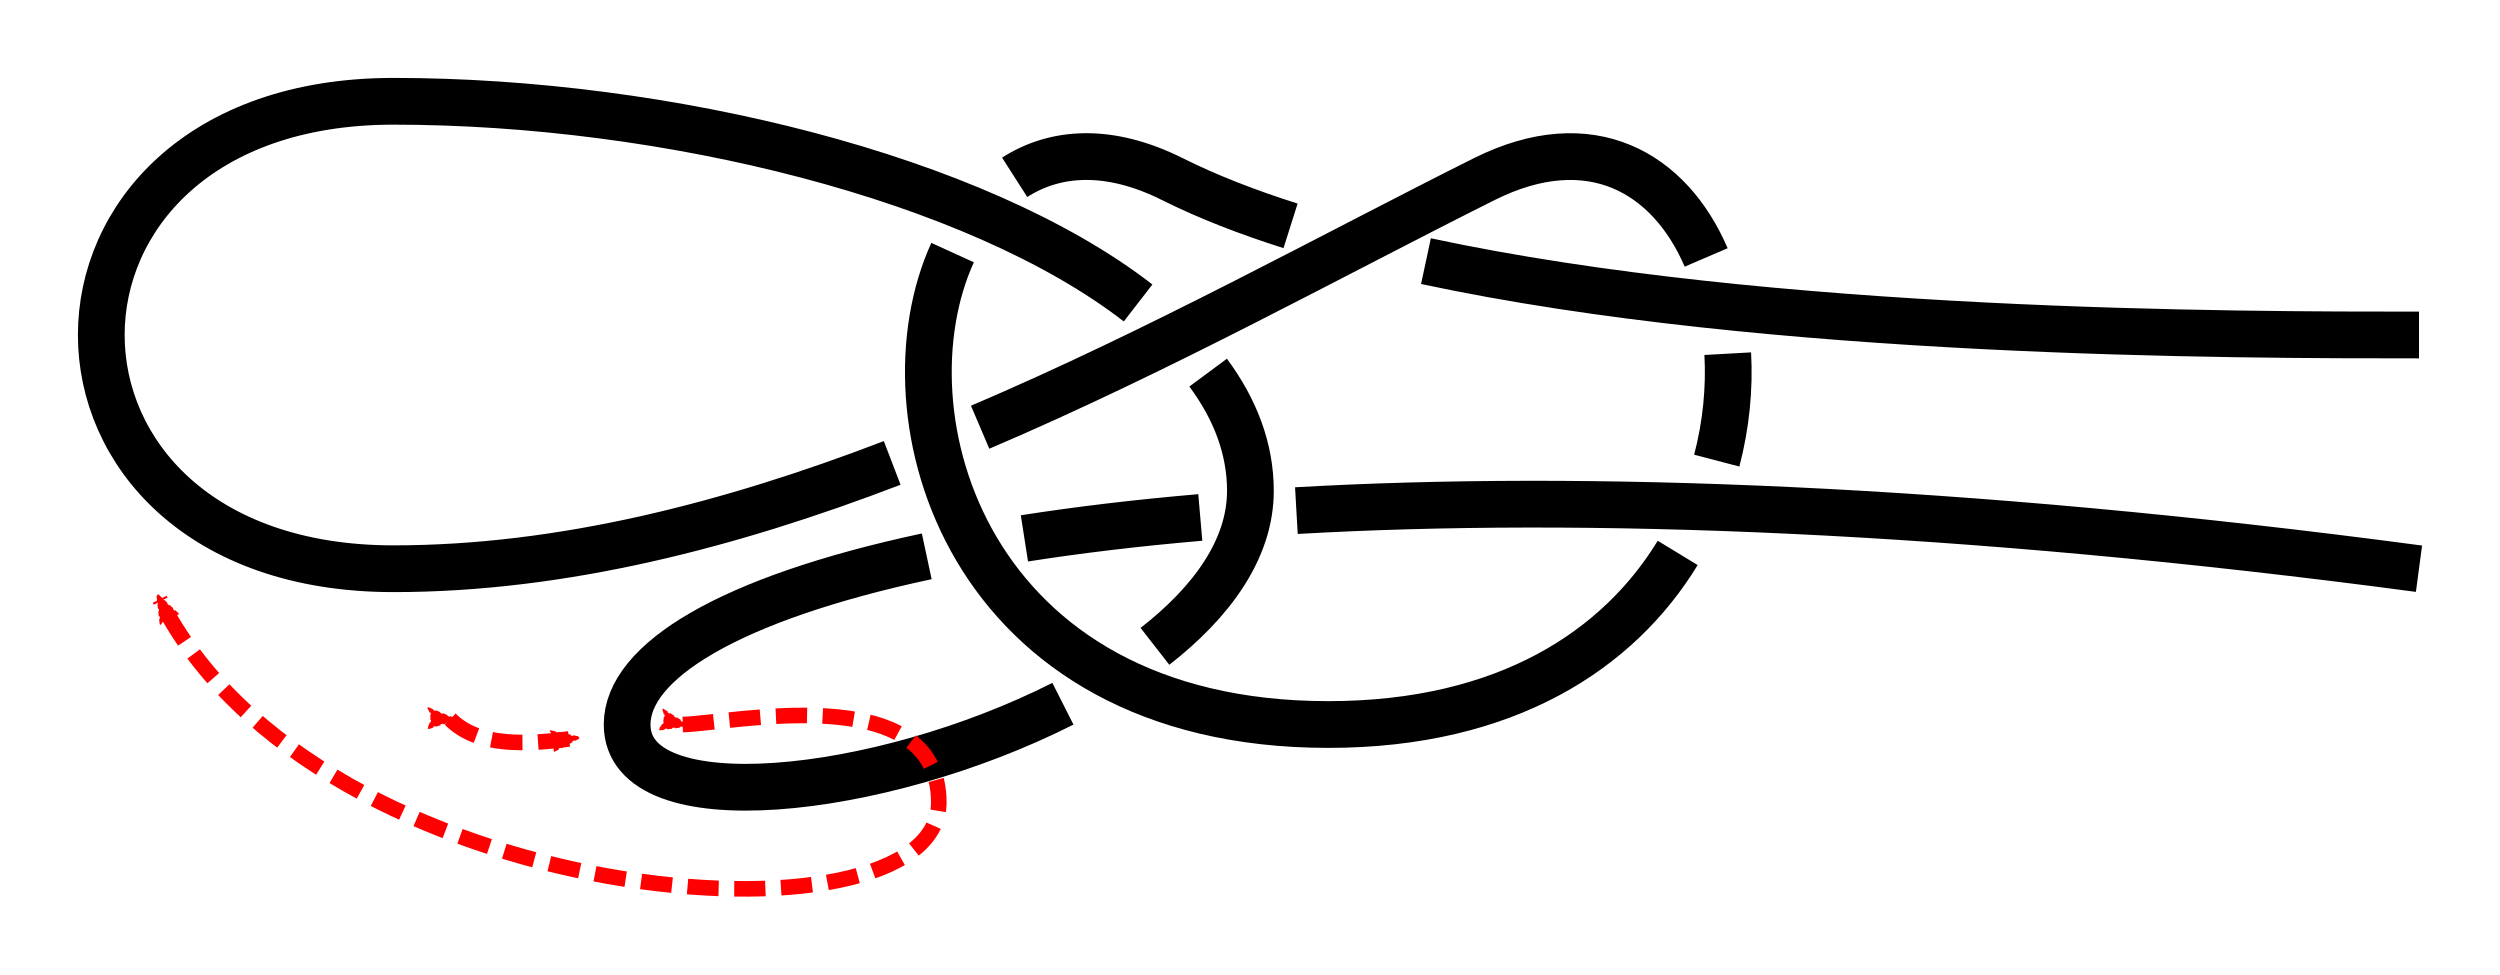 <?xml version="1.0" encoding="UTF-8" standalone="no"?>
<!-- Created with Inkscape (http://www.inkscape.org/) -->

<svg
   xmlns:dc="http://purl.org/dc/elements/1.1/"
   xmlns:cc="http://creativecommons.org/ns#"
   xmlns:rdf="http://www.w3.org/1999/02/22-rdf-syntax-ns#"
   xmlns:svg="http://www.w3.org/2000/svg"
   xmlns="http://www.w3.org/2000/svg"
   xmlns:sodipodi="http://sodipodi.sourceforge.net/DTD/sodipodi-0.dtd"
   xmlns:inkscape="http://www.inkscape.org/namespaces/inkscape"
   width="160.448"
   height="62.551"
   id="svg3080"
   version="1.1"
   inkscape:version="0.91 r13725"
   sodipodi:docname="Noname_loop_3_2.svg">
  <defs
     id="defs3082">
    <marker
       inkscape:isstock="true"
       style="overflow:visible"
       id="marker4433"
       refX="0"
       refY="0"
       orient="auto"
       inkscape:stockid="Arrow2Mend">
      <path
         inkscape:connector-curvature="0"
         transform="scale(-0.6,-0.6)"
         d="M 8.719,4.034 -2.207,0.016 8.719,-4.002 c -1.745,2.372 -1.735,5.617 -6e-7,8.035 z"
         style="fill:#000000;fill-opacity:1;fill-rule:evenodd;stroke:#000000;stroke-width:0.625;stroke-linejoin:round;stroke-opacity:1"
         id="path4435" />
    </marker>
    <marker
       inkscape:isstock="true"
       style="overflow:visible"
       id="marker7687"
       refX="0"
       refY="0"
       orient="auto"
       inkscape:stockid="Arrow2Mend">
      <path
         inkscape:connector-curvature="0"
         transform="scale(-0.6,-0.6)"
         d="M 8.719,4.034 -2.207,0.016 8.719,-4.002 c -1.745,2.372 -1.735,5.617 -6e-7,8.035 z"
         style="fill:#000000;fill-opacity:1;fill-rule:evenodd;stroke:#000000;stroke-width:0.625;stroke-linejoin:round;stroke-opacity:1"
         id="path7689" />
    </marker>
    <inkscape:path-effect
       effect="knot"
       id="path-effect23935"
       is_visible="true"
       interruption_width="3"
       prop_to_stroke_width="false"
       add_stroke_width="true"
       add_other_stroke_width="false"
       switcher_size="15"
       crossing_points_vector="442.026 | 742.051 | 0 | 0 | 0 | 7 | 0.396 | 2.606 | 1 | 446.963 | 717.567 | 0 | 0 | 1 | 8 | 0.822 | 3.127 | 1 | 435.735 | 691.278 | 0 | 0 | 3 | 10 | 1.491 | 3.379 | 1 | 451.083 | 696.93 | 0 | 0 | 2 | 15 | 1.2 | 7.2 | 1 | 420.057 | 696.93 | 0 | 0 | 5 | 18 | 1.732 | 7.732 | 1 | 431.529 | 691.743 | 0 | 0 | 4 | 23 | 1.553 | 9.554 | 1 | 425.638 | 740.312 | 0 | 0 | 6 | 25 | 2.359 | 9.911 | -1 | 440.301 | 702.354 | 0 | 0 | 9 | 16 | 3.281 | 7.422 | -1 | 422.568 | 655.151 | 0 | 0 | 12 | 19 | 3.686 | 8.31 | -1 | 434.009 | 686.945 | 0 | 0 | 11 | 22 | 3.416 | 9.479 | 1 | 445.219 | 652.753 | 0 | 0 | 13 | 20 | 6.43 | 8.662 | 1 | 446.745 | 673.62 | 0 | 0 | 14 | 21 | 6.778 | 9.139 | 1 | 428.521 | 701.379 | 0 | 0 | 17 | 24 | 7.598 | 9.663 | 1" />
    <inkscape:path-effect
       effect="simplify"
       id="path-effect23929"
       is_visible="true"
       steps="1"
       threshold="0.002"
       smooth_angles="360"
       helper_size="0"
       simplify_individual_paths="false"
       simplify_just_coalesce="false"
       simplifyindividualpaths="false"
       simplifyJustCoalesce="false" />
    <inkscape:path-effect
       effect="simplify"
       id="path-effect936"
       is_visible="true"
       steps="1"
       threshold="0.002"
       smooth_angles="360"
       helper_size="0"
       simplify_individual_paths="true"
       simplify_just_coalesce="true"
       simplifyindividualpaths="false"
       simplifyJustCoalesce="false" />
    <marker
       inkscape:stockid="Arrow2Mend"
       orient="auto"
       refY="0"
       refX="0"
       id="Arrow2Mend"
       style="overflow:visible"
       inkscape:isstock="true">
      <path
         id="path908"
         style="fill:#ff0000;fill-opacity:1;fill-rule:evenodd;stroke:#ff0000;stroke-width:0.625;stroke-linejoin:round;stroke-opacity:1"
         d="M 8.719,4.034 -2.207,0.016 8.719,-4.002 c -1.745,2.372 -1.735,5.617 -6e-7,8.035 z"
         transform="scale(-0.6,-0.6)"
         inkscape:connector-curvature="0" />
    </marker>
    <marker
       inkscape:stockid="Arrow2Lend"
       orient="auto"
       refY="0"
       refX="0"
       id="Arrow2Lend"
       style="overflow:visible"
       inkscape:isstock="true">
      <path
         id="path902"
         style="fill:#fe0000;fill-opacity:1;fill-rule:evenodd;stroke:#fe0000;stroke-width:0.625;stroke-linejoin:round;stroke-opacity:1"
         d="M 8.719,4.034 -2.207,0.016 8.719,-4.002 c -1.745,2.372 -1.735,5.617 -6e-7,8.035 z"
         transform="matrix(-1.1,0,0,-1.1,-1.1,0)"
         inkscape:connector-curvature="0" />
    </marker>
    <marker
       inkscape:stockid="Arrow1Lstart"
       orient="auto"
       refY="0"
       refX="0"
       id="Arrow1Lstart"
       style="overflow:visible"
       inkscape:isstock="true">
      <path
         id="path881"
         d="M 0,0 5,-5 -12.5,0 5,5 Z"
         style="fill:#fe0000;fill-opacity:1;fill-rule:evenodd;stroke:#fe0000;stroke-width:1pt;stroke-opacity:1"
         transform="matrix(0.8,0,0,0.8,10,0)"
         inkscape:connector-curvature="0" />
    </marker>
    <inkscape:path-effect
       effect="knot"
       id="path-effect840"
       is_visible="true"
       interruption_width="3"
       prop_to_stroke_width="false"
       add_stroke_width="true"
       add_other_stroke_width="false"
       switcher_size="15"
       crossing_points_vector="186.403 | 982.644 | 0 | 0 | 0 | 5 | 0.26 | 7.391 | 1 | 186.417 | 940.097 | 0 | 0 | 1 | 6 | 1.031 | 8.609 | 1 | 160.131 | 931.082 | 0 | 0 | 2 | 7 | 4.777 | 9.285 | -1 | 159.774 | 956.921 | 0 | 0 | 3 | 8 | 5.382 | 10.119 | -1 | 171.285 | 986.929 | 0 | 0 | 4 | 9 | 6.997 | 10.911 | -1" />
    <filter
       id="filter3111"
       inkscape:label="Outline, double"
       inkscape:menu="Morphology"
       inkscape:menu-tooltip="Draws a smooth line inside colorized with the color it overlays"
       style="color-interpolation-filters:sRGB">
      <feGaussianBlur
         id="feGaussianBlur3113"
         stdDeviation="3"
         in="SourceAlpha"
         result="result1" />
      <feComposite
         id="feComposite3115"
         in2="result1"
         operator="arithmetic"
         k2="3.2"
         k1="-1"
         k4="-2"
         result="result3"
         k3="0" />
      <feColorMatrix
         id="feColorMatrix3117"
         values="0 0 0 0 0 0 1 0 0 0 0 0 1 0 0 0 0 0 10 0 "
         result="result2" />
      <feComposite
         id="feComposite3119"
         in2="result2"
         result="fbSourceGraphic"
         in="SourceGraphic"
         operator="out" />
      <feGaussianBlur
         id="feGaussianBlur3121"
         in="fbSourceGraphic"
         stdDeviation="0.5"
         result="result4" />
      <feComposite
         id="feComposite3123"
         in2="result4"
         operator="xor"
         in="result4"
         result="result5" />
      <feBlend
         id="feBlend3125"
         in2="result5"
         result="result6"
         mode="darken"
         in="result5" />
      <feBlend
         id="feBlend3127"
         in2="result6"
         in="result6"
         mode="darken" />
    </filter>
    <inkscape:path-effect
       effect="knot"
       id="path-effect840-2"
       is_visible="true"
       interruption_width="3"
       prop_to_stroke_width="false"
       add_stroke_width="true"
       add_other_stroke_width="false"
       switcher_size="15"
       crossing_points_vector="403.24 | 875.245 | 0 | 0 | 0 | 3 | 0.306 | 3.791 | -1 | 434.69 | 856.186 | 0 | 0 | 1 | 4 | 0.647 | 5.637 | 1 | 461.395 | 867.498 | 0 | 0 | 2 | 5 | 2.014 | 6.336 | 1" />
    <marker
       inkscape:stockid="Arrow2Mend"
       orient="auto"
       refY="0"
       refX="0"
       id="Arrow2Mend-2"
       style="overflow:visible">
      <path
         id="path3886"
         style="fill-rule:evenodd;stroke-width:0.625;stroke-linejoin:round"
         d="M 8.719,4.034 -2.207,0.016 8.719,-4.002 c -1.745,2.372 -1.735,5.617 -6e-7,8.035 z"
         transform="scale(-0.6,-0.6)"
         inkscape:connector-curvature="0" />
    </marker>
    <marker
       inkscape:stockid="Arrow2Mend"
       orient="auto"
       refY="0"
       refX="0"
       id="marker910"
       style="overflow:visible">
      <path
         id="path908-3"
         style="fill-rule:evenodd;stroke-width:0.625;stroke-linejoin:round"
         d="M 8.719,4.034 -2.207,0.016 8.719,-4.002 c -1.745,2.372 -1.735,5.617 -6e-7,8.035 z"
         transform="scale(-0.6,-0.6)"
         inkscape:connector-curvature="0" />
    </marker>
    <marker
       inkscape:stockid="Arrow2Mend"
       orient="auto"
       refY="0"
       refX="0"
       id="marker914"
       style="overflow:visible">
      <path
         id="path912"
         style="fill-rule:evenodd;stroke-width:0.625;stroke-linejoin:round"
         d="M 8.719,4.034 -2.207,0.016 8.719,-4.002 c -1.745,2.372 -1.735,5.617 -6e-7,8.035 z"
         transform="scale(-0.6,-0.6)"
         inkscape:connector-curvature="0" />
    </marker>
    <marker
       inkscape:stockid="Arrow2Mend"
       orient="auto"
       refY="0"
       refX="0"
       id="marker918"
       style="overflow:visible">
      <path
         id="path916"
         style="fill-rule:evenodd;stroke-width:0.625;stroke-linejoin:round"
         d="M 8.719,4.034 -2.207,0.016 8.719,-4.002 c -1.745,2.372 -1.735,5.617 -6e-7,8.035 z"
         transform="scale(-0.6,-0.6)"
         inkscape:connector-curvature="0" />
    </marker>
    <marker
       inkscape:stockid="Arrow2Mend"
       orient="auto"
       refY="0"
       refX="0"
       id="marker922"
       style="overflow:visible">
      <path
         id="path920"
         style="fill-rule:evenodd;stroke-width:0.625;stroke-linejoin:round"
         d="M 8.719,4.034 -2.207,0.016 8.719,-4.002 c -1.745,2.372 -1.735,5.617 -6e-7,8.035 z"
         transform="scale(-0.6,-0.6)"
         inkscape:connector-curvature="0" />
    </marker>
    <marker
       inkscape:stockid="Arrow2Mend"
       orient="auto"
       refY="0"
       refX="0"
       id="marker926"
       style="overflow:visible">
      <path
         id="path924"
         style="fill-rule:evenodd;stroke-width:0.625;stroke-linejoin:round"
         d="M 8.719,4.034 -2.207,0.016 8.719,-4.002 c -1.745,2.372 -1.735,5.617 -6e-7,8.035 z"
         transform="scale(-0.6,-0.6)"
         inkscape:connector-curvature="0" />
    </marker>
    <marker
       inkscape:stockid="Arrow2Mend"
       orient="auto"
       refY="0"
       refX="0"
       id="Arrow2Mend-23"
       style="overflow:visible">
      <path
         id="path3975"
         style="fill-rule:evenodd;stroke-width:0.625;stroke-linejoin:round"
         d="M 8.719,4.034 -2.207,0.016 8.719,-4.002 c -1.745,2.372 -1.735,5.617 -6e-7,8.035 z"
         transform="scale(-0.6,-0.6)"
         inkscape:connector-curvature="0" />
    </marker>
    <marker
       inkscape:stockid="Arrow2Mend"
       orient="auto"
       refY="0"
       refX="0"
       id="marker954"
       style="overflow:visible">
      <path
         id="path952"
         style="fill-rule:evenodd;stroke-width:0.625;stroke-linejoin:round"
         d="M 8.719,4.034 -2.207,0.016 8.719,-4.002 c -1.745,2.372 -1.735,5.617 -6e-7,8.035 z"
         transform="scale(-0.6,-0.6)"
         inkscape:connector-curvature="0" />
    </marker>
    <marker
       inkscape:stockid="Arrow2Mend"
       orient="auto"
       refY="0"
       refX="0"
       id="marker958"
       style="overflow:visible">
      <path
         id="path956"
         style="fill-rule:evenodd;stroke-width:0.625;stroke-linejoin:round"
         d="M 8.719,4.034 -2.207,0.016 8.719,-4.002 c -1.745,2.372 -1.735,5.617 -6e-7,8.035 z"
         transform="scale(-0.6,-0.6)"
         inkscape:connector-curvature="0" />
    </marker>
    <marker
       inkscape:stockid="Arrow2Mend"
       orient="auto"
       refY="0"
       refX="0"
       id="marker962"
       style="overflow:visible">
      <path
         id="path960"
         style="fill-rule:evenodd;stroke-width:0.625;stroke-linejoin:round"
         d="M 8.719,4.034 -2.207,0.016 8.719,-4.002 c -1.745,2.372 -1.735,5.617 -6e-7,8.035 z"
         transform="scale(-0.6,-0.6)"
         inkscape:connector-curvature="0" />
    </marker>
    <marker
       inkscape:stockid="Arrow2Mend"
       orient="auto"
       refY="0"
       refX="0"
       id="marker966"
       style="overflow:visible">
      <path
         id="path964"
         style="fill-rule:evenodd;stroke-width:0.625;stroke-linejoin:round"
         d="M 8.719,4.034 -2.207,0.016 8.719,-4.002 c -1.745,2.372 -1.735,5.617 -6e-7,8.035 z"
         transform="scale(-0.6,-0.6)"
         inkscape:connector-curvature="0" />
    </marker>
    <marker
       inkscape:stockid="Arrow2Mend"
       orient="auto"
       refY="0"
       refX="0"
       id="marker970"
       style="overflow:visible">
      <path
         id="path968"
         style="fill-rule:evenodd;stroke-width:0.625;stroke-linejoin:round"
         d="M 8.719,4.034 -2.207,0.016 8.719,-4.002 c -1.745,2.372 -1.735,5.617 -6e-7,8.035 z"
         transform="scale(-0.6,-0.6)"
         inkscape:connector-curvature="0" />
    </marker>
    <inkscape:path-effect
       effect="knot"
       id="path-effect840-5"
       is_visible="true"
       interruption_width="3"
       prop_to_stroke_width="false"
       add_stroke_width="true"
       add_other_stroke_width="false"
       switcher_size="15"
       crossing_points_vector="189.764 | 982.324 | 0 | 0 | 0 | 5 | 0.389 | 6.34 | -1 | 193.034 | 934.537 | 0 | 0 | 1 | 6 | 0.61 | 7.554 | -1 | 165.703 | 929.235 | 0 | 0 | 2 | 7 | 3.838 | 8.292 | 1 | 159.569 | 956.996 | 0 | 0 | 3 | 8 | 4.625 | 9.296 | 1 | 171.399 | 986.51 | 0 | 0 | 4 | 9 | 5.879 | 9.991 | 1" />
    <inkscape:path-effect
       effect="knot"
       id="path-effect840-5-2"
       is_visible="true"
       interruption_width="3"
       prop_to_stroke_width="false"
       add_stroke_width="true"
       add_other_stroke_width="false"
       switcher_size="15"
       crossing_points_vector="228.675 | 743.012 | 0 | 0 | 0 | 9 | 0.663 | 7.987 | -1 | 217.606 | 762.841 | 0 | 0 | 1 | 10 | 1.064 | 8.31 | -1 | 197.426 | 765.598 | 0 | 0 | 2 | 11 | 2.899 | 8.616 | 1 | 193.958 | 746.867 | 0 | 0 | 3 | 6 | 3.172 | 6.87 | -1 | 185.417 | 739.128 | 0 | 0 | 4 | 13 | 3.335 | 9.142 | 1 | 184.454 | 756.209 | 0 | 0 | 5 | 12 | 6.685 | 8.876 | 1 | 199.89 | 730.919 | 0 | 0 | 7 | 14 | 7.108 | 9.368 | 1 | 225.179 | 727.858 | 0 | 0 | 8 | 15 | 7.758 | 9.614 | 1" />
    <marker
       inkscape:stockid="Arrow2Mend"
       orient="auto"
       refY="0"
       refX="0"
       id="Arrow2Mend-8"
       style="overflow:visible"
       inkscape:isstock="true">
      <path
         id="path908-9"
         style="fill:#ff0000;fill-opacity:1;fill-rule:evenodd;stroke:#ff0000;stroke-width:0.625;stroke-linejoin:round;stroke-opacity:1"
         d="M 8.719,4.034 -2.207,0.016 8.719,-4.002 c -1.745,2.372 -1.735,5.617 -6e-7,8.035 z"
         transform="scale(-0.6,-0.6)"
         inkscape:connector-curvature="0" />
    </marker>
    <marker
       inkscape:stockid="Arrow2Mend"
       orient="auto"
       refY="0"
       refX="0"
       id="marker23766"
       style="overflow:visible"
       inkscape:isstock="true">
      <path
         id="path23764"
         style="fill:#ff0000;fill-opacity:1;fill-rule:evenodd;stroke:#ff0000;stroke-width:0.625;stroke-linejoin:round;stroke-opacity:1"
         d="M 8.719,4.034 -2.207,0.016 8.719,-4.002 c -1.745,2.372 -1.735,5.617 -6e-7,8.035 z"
         transform="scale(-0.6,-0.6)"
         inkscape:connector-curvature="0" />
    </marker>
    <inkscape:path-effect
       effect="knot"
       id="path-effect840-5-2-7"
       is_visible="true"
       interruption_width="3"
       prop_to_stroke_width="false"
       add_stroke_width="true"
       add_other_stroke_width="false"
       switcher_size="15"
       crossing_points_vector="173.675 | 690.874 | 0 | 0 | 0 | 9 | 0.663 | 7.987 | 1 | 162.606 | 671.045 | 0 | 0 | 1 | 10 | 1.064 | 8.31 | 1 | 142.426 | 668.288 | 0 | 0 | 2 | 11 | 2.899 | 8.616 | -1 | 138.958 | 687.019 | 0 | 0 | 3 | 6 | 3.172 | 6.87 | 1 | 130.417 | 694.758 | 0 | 0 | 4 | 13 | 3.335 | 9.142 | -1 | 129.454 | 677.677 | 0 | 0 | 5 | 12 | 6.685 | 8.876 | -1 | 144.89 | 702.967 | 0 | 0 | 7 | 14 | 7.108 | 9.368 | -1 | 170.179 | 706.028 | 0 | 0 | 8 | 15 | 7.758 | 9.614 | -1" />
    <inkscape:path-effect
       effect="knot"
       id="path-effect23935-1"
       is_visible="true"
       interruption_width="3"
       prop_to_stroke_width="false"
       add_stroke_width="true"
       add_other_stroke_width="false"
       switcher_size="15"
       crossing_points_vector="376.525 | 571.307 | 0 | 0 | 0 | 7 | 0.396 | 2.606 | 1 | 352.04 | 566.37 | 0 | 0 | 1 | 8 | 0.822 | 3.127 | 1 | 325.752 | 577.598 | 0 | 0 | 3 | 10 | 1.491 | 3.379 | 1 | 331.403 | 562.25 | 0 | 0 | 2 | 15 | 1.2 | 7.2 | 1 | 331.403 | 593.276 | 0 | 0 | 5 | 18 | 1.732 | 7.732 | 1 | 326.216 | 581.804 | 0 | 0 | 4 | 23 | 1.553 | 9.554 | -1 | 374.786 | 587.695 | 0 | 0 | 6 | 25 | 2.359 | 9.911 | -1 | 336.827 | 573.032 | 0 | 0 | 9 | 16 | 3.281 | 7.422 | -1 | 289.624 | 590.765 | 0 | 0 | 12 | 19 | 3.686 | 8.31 | -1 | 321.419 | 579.324 | 0 | 0 | 11 | 22 | 3.416 | 9.479 | -1 | 287.227 | 568.114 | 0 | 0 | 13 | 20 | 6.43 | 8.662 | 1 | 308.094 | 566.588 | 0 | 0 | 14 | 21 | 6.778 | 9.139 | 1 | 335.852 | 584.812 | 0 | 0 | 17 | 24 | 7.598 | 9.663 | 1" />
    <marker
       inkscape:stockid="Arrow2Mend"
       orient="auto"
       refY="0"
       refX="0"
       id="Arrow2Mend-237"
       style="overflow:visible">
      <path
         id="path3975-5"
         style="fill-rule:evenodd;stroke-width:0.625;stroke-linejoin:round"
         d="M 8.719,4.034 -2.207,0.016 8.719,-4.002 c -1.745,2.372 -1.735,5.617 -6e-7,8.035 z"
         transform="scale(-0.6,-0.6)"
         inkscape:connector-curvature="0" />
    </marker>
    <marker
       inkscape:stockid="Arrow2Mend"
       orient="auto"
       refY="0"
       refX="0"
       id="marker898"
       style="overflow:visible">
      <path
         id="path896"
         style="fill-rule:evenodd;stroke-width:0.625;stroke-linejoin:round"
         d="M 8.719,4.034 -2.207,0.016 8.719,-4.002 c -1.745,2.372 -1.735,5.617 -6e-7,8.035 z"
         transform="scale(-0.6,-0.6)"
         inkscape:connector-curvature="0" />
    </marker>
    <marker
       inkscape:stockid="Arrow2Mend"
       orient="auto"
       refY="0"
       refX="0"
       id="marker902"
       style="overflow:visible">
      <path
         id="path900"
         style="fill-rule:evenodd;stroke-width:0.625;stroke-linejoin:round"
         d="M 8.719,4.034 -2.207,0.016 8.719,-4.002 c -1.745,2.372 -1.735,5.617 -6e-7,8.035 z"
         transform="scale(-0.6,-0.6)"
         inkscape:connector-curvature="0" />
    </marker>
    <marker
       inkscape:stockid="Arrow2Mend"
       orient="auto"
       refY="0"
       refX="0"
       id="marker906"
       style="overflow:visible">
      <path
         id="path904"
         style="fill-rule:evenodd;stroke-width:0.625;stroke-linejoin:round"
         d="M 8.719,4.034 -2.207,0.016 8.719,-4.002 c -1.745,2.372 -1.735,5.617 -6e-7,8.035 z"
         transform="scale(-0.6,-0.6)"
         inkscape:connector-curvature="0" />
    </marker>
    <marker
       inkscape:stockid="Arrow2Mend"
       orient="auto"
       refY="0"
       refX="0"
       id="marker910-9"
       style="overflow:visible">
      <path
         id="path908-2"
         style="fill-rule:evenodd;stroke-width:0.625;stroke-linejoin:round"
         d="M 8.719,4.034 -2.207,0.016 8.719,-4.002 c -1.745,2.372 -1.735,5.617 -6e-7,8.035 z"
         transform="scale(-0.6,-0.6)"
         inkscape:connector-curvature="0" />
    </marker>
    <marker
       inkscape:stockid="Arrow2Mend"
       orient="auto"
       refY="0"
       refX="0"
       id="marker914-2"
       style="overflow:visible">
      <path
         id="path912-8"
         style="fill-rule:evenodd;stroke-width:0.625;stroke-linejoin:round"
         d="M 8.719,4.034 -2.207,0.016 8.719,-4.002 c -1.745,2.372 -1.735,5.617 -6e-7,8.035 z"
         transform="scale(-0.6,-0.6)"
         inkscape:connector-curvature="0" />
    </marker>
    <inkscape:path-effect
       effect="knot"
       id="path-effect23935-1-7"
       is_visible="true"
       interruption_width="3"
       prop_to_stroke_width="false"
       add_stroke_width="true"
       add_other_stroke_width="false"
       switcher_size="15"
       crossing_points_vector="566.634 | 555.071 | 0 | 0 | 0 | 7 | 0.571 | 2.597 | 1 | 543.185 | 551.13 | 0 | 0 | 1 | 8 | 0.834 | 3.133 | 1 | 516.241 | 564.022 | 0 | 0 | 3 | 10 | 1.555 | 3.529 | 1 | 517.623 | 550.962 | 0 | 0 | 2 | 11 | 1.32 | 5.49 | 1 | 531.296 | 580.437 | 0 | 0 | 5 | 14 | 1.89 | 6.224 | 1 | 518.743 | 570.518 | 0 | 0 | 4 | 15 | 1.665 | 7.435 | -1 | 565.331 | 567.962 | 0 | 0 | 6 | 17 | 2.379 | 7.77 | -1 | 528.779 | 558.41 | 0 | 0 | 9 | 12 | 3.35 | 5.69 | -1 | 535.872 | 568.426 | 0 | 0 | 13 | 16 | 5.922 | 7.581 | -1" />
    <marker
       inkscape:stockid="Arrow2Mend"
       orient="auto"
       refY="0"
       refX="0"
       id="Arrow2Mend-6"
       style="overflow:visible"
       inkscape:isstock="true"
       inkscape:collect="always">
      <path
         id="path908-1"
         style="fill:#ff0000;fill-opacity:1;fill-rule:evenodd;stroke:#ff0000;stroke-width:0.625;stroke-linejoin:round;stroke-opacity:1"
         d="M 8.719,4.034 -2.207,0.016 8.719,-4.002 c -1.745,2.372 -1.735,5.617 -6e-7,8.035 z"
         transform="scale(-0.6,-0.6)"
         inkscape:connector-curvature="0" />
    </marker>
    <marker
       inkscape:stockid="Arrow2Mend"
       orient="auto"
       refY="0"
       refX="0"
       id="marker976"
       style="overflow:visible"
       inkscape:isstock="true">
      <path
         id="path974"
         style="fill:#ff0000;fill-opacity:1;fill-rule:evenodd;stroke:#ff0000;stroke-width:0.625;stroke-linejoin:round;stroke-opacity:1"
         d="M 8.719,4.034 -2.207,0.016 8.719,-4.002 c -1.745,2.372 -1.735,5.617 -6e-7,8.035 z"
         transform="scale(-0.6,-0.6)"
         inkscape:connector-curvature="0" />
    </marker>
    <inkscape:path-effect
       effect="knot"
       id="path-effect23935-1-7-7"
       is_visible="true"
       interruption_width="3"
       prop_to_stroke_width="false"
       add_stroke_width="true"
       add_other_stroke_width="false"
       switcher_size="15"
       crossing_points_vector="567.384 | 625.048 | 0 | 0 | 0 | 5 | 0.571 | 2.597 | 1 | 543.935 | 621.107 | 0 | 0 | 1 | 6 | 0.834 | 3.133 | 1 | 516.991 | 633.999 | 0 | 0 | 3 | 8 | 1.555 | 3.529 | 1 | 519.004 | 619.86 | 0 | 0 | 2 | 9 | 1.295 | 5.572 | 1 | 566.006 | 638.116 | 0 | 0 | 4 | 11 | 2.376 | 6.276 | -1 | 533.836 | 626.269 | 0 | 0 | 7 | 10 | 3.287 | 5.81 | -1" />
  </defs>
  <sodipodi:namedview
     id="base"
     pagecolor="#ffffff"
     bordercolor="#666666"
     borderopacity="1.0"
     inkscape:pageopacity="0.0"
     inkscape:pageshadow="2"
     inkscape:zoom="5.6"
     inkscape:cx="97.92647"
     inkscape:cy="16.225082"
     inkscape:document-units="px"
     inkscape:current-layer="layer1"
     showgrid="true"
     inkscape:object-paths="false"
     inkscape:window-width="1920"
     inkscape:window-height="1051"
     inkscape:window-x="0"
     inkscape:window-y="0"
     inkscape:window-maximized="1"
     inkscape:showpageshadow="false"
     fit-margin-top="5"
     fit-margin-left="5"
     fit-margin-right="5"
     fit-margin-bottom="5"
     inkscape:snap-intersection-paths="false"
     inkscape:snap-midpoints="false"
     inkscape:snap-smooth-nodes="false"
     inkscape:object-nodes="true"
     inkscape:snap-nodes="true">
    <inkscape:grid
       type="xygrid"
       id="grid838"
       originx="-149.75"
       originy="-143.949" />
  </sodipodi:namedview>
  <g
     inkscape:label="Layer 1"
     inkscape:groupmode="layer"
     id="layer1"
     transform="translate(-456.153,-535.43)">
    <path
       style="fill:none;fill-rule:evenodd;stroke:#000000;stroke-width:3;stroke-linecap:butt;stroke-linejoin:miter;stroke-miterlimit:4;stroke-dasharray:none;stroke-opacity:1"
       id="path23927-2-3"
       d="m 611.403,556.93 c -11.696,0 -41.631,3e-5 -63.733,-4.741 m -8.69,-2.264 c -2.788,-0.883 -5.339,-1.877 -7.578,-2.996 -4.067,-2.033 -7.513,-1.793 -10.129,-0.119 m -3.983,4.831 c -4.748,10.393 0.84,30.288 24.112,30.288 11.492,0 18.671,-4.851 22.424,-11.014 m 2.507,-5.923 c 0.605,-2.31 0.828,-4.647 0.705,-6.863 m -1.385,-6.176 c -2.334,-5.436 -7.416,-8.44 -14.25,-5.023 -9.781,4.891 -20.758,10.977 -32.346,15.92 m -5.644,2.29 c -10.401,3.989 -21.205,6.791 -32.01,6.791 -25,0 -25,-30 0,-30 17.47,3e-5 37.383,4.883 47.792,12.944 m 4.495,4.47 c 1.74,2.347 2.713,4.885 2.713,7.586 0,3.709 -2.445,7.112 -6.127,9.982 m -5.906,3.682 c -11.78,5.965 -27.968,7.697 -27.968,1.335 0,-4.037 6.519,-8.074 19.229,-10.795 m 6.268,-1.152 c 3.426,-0.537 7.19,-0.99 11.288,-1.343 m 6.167,-0.439 c 18.378,-1.047 42.496,-0.211 72.048,3.729"
       inkscape:connector-curvature="0"
       sodipodi:nodetypes="czzzzzzzc"
       inkscape:path-effect="#path-effect23935-1-7"
       inkscape:original-d="m 611.40334,556.92966 c -15,0 -60,5e-5 -80,-9.99995 -20,-10 -25,34.99995 10,34.99995 35,0 30,-44.99995 10,-34.99995 -20,10 -45,24.99995 -70,24.99995 -25,0 -25,-30 0,-29.99995 25,5e-5 55,9.99995 55,24.99995 0,15 -40,25 -40,15 0,-10 40,-20 115,-10" />
    <path
       style="fill:none;fill-rule:evenodd;stroke:#ff0000;stroke-width:1;stroke-linecap:butt;stroke-linejoin:miter;stroke-miterlimit:4;stroke-dasharray:2, 1;stroke-dashoffset:0;stroke-opacity:1;marker-start:url(#Arrow2Mend-6);marker-end:url(#Arrow2Mend-6)"
       d="m 485.049,581.587 c 1.769,1.769 4.789,1.66 7.953,1.224 m 6.973,-0.882 c 2.933,-0.044 16.429,-3.036 16.429,5 0,10 -40,6.964 -50,-13.036"
       id="path934"
       inkscape:connector-curvature="0"
       sodipodi:nodetypes="cccsc" />
  </g>
</svg>
